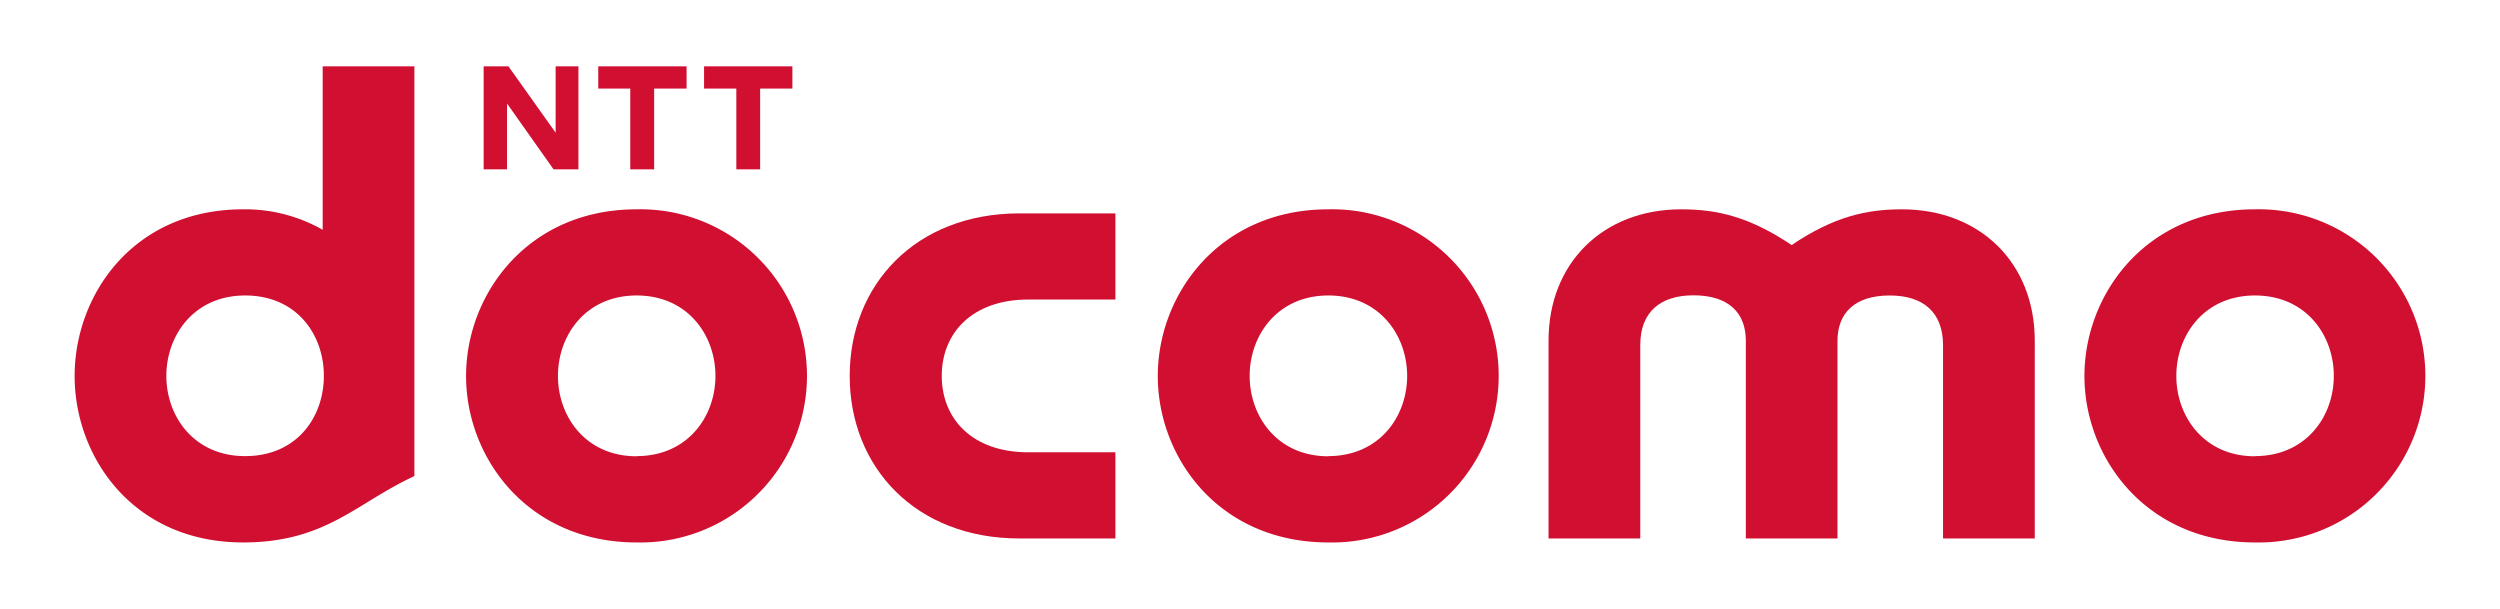 <svg id="レイヤー_1" data-name="レイヤー 1" xmlns="http://www.w3.org/2000/svg" viewBox="0 0 301.46 73.41"><defs><style>.cls-1{fill:#d00f31;}</style></defs><title>visitor_docomo</title><path class="cls-1" d="M102.46,45.33c0,11,7.94,19.6,20.47,19.6H134.5V54.54H124c-6.73,0-10.44-4-10.44-9.21s3.71-9.21,10.44-9.21H134.5V25.73H122.93C110.4,25.73,102.46,34.35,102.46,45.33Z"/><path class="cls-1" d="M229.34,25.24c-4.24,0-8.18.86-13.3,4.31-5.12-3.45-9.07-4.31-13.31-4.31-9.43,0-16,6.48-16,15.82V64.93h11.06V41.61c0-4,2.43-6,6.42-6,4.23,0,6.31,2.11,6.31,5.48V64.93h11.05V41.11c0-3.37,2.09-5.48,6.31-5.48,4,0,6.42,2,6.42,6V64.93h11.06V41.06C245.35,31.72,238.77,25.24,229.34,25.24Z"/><path class="cls-1" d="M271.92,25.24c-13.15,0-20.57,10.24-20.57,20.1s7.42,20.07,20.57,20.07a20.09,20.09,0,1,0,0-40.17Zm0,29.78c-6.16,0-9.49-4.8-9.49-9.69s3.33-9.7,9.49-9.7,9.5,4.8,9.5,9.7S278.06,55,271.9,55Z"/><path class="cls-1" d="M38.91,8V27.71a18.89,18.89,0,0,0-9.59-2.47C16.05,25.24,9,35.57,9,45.34s7.05,20.07,20.32,20.07c10,0,13.69-4.81,20.65-8V8ZM20.06,45.33c0-4.9,3.34-9.7,9.5-9.7s9.38,4.6,9.49,9.44v.51C38.94,50.43,35.72,55,29.56,55S20.06,50.22,20.06,45.33Z"/><path class="cls-1" d="M82.79,8l0,2.68H78.88l0,9.74H76V10.68H72.14V8Z"/><path class="cls-1" d="M95.55,8v2.68H91.66v9.74H88.79V10.68H84.9V8Z"/><path class="cls-1" d="M61.31,8,67,16V8h2.75V20.42h-3l-5.61-7.94v7.94H58.32V8Z"/><path class="cls-1" d="M76.77,25.24c-13.14,0-20.57,10.24-20.57,20.1s7.43,20.07,20.57,20.07a20.09,20.09,0,1,0,0-40.17Zm0,29.78c-6.16,0-9.49-4.8-9.49-9.69s3.33-9.7,9.49-9.7,9.5,4.8,9.5,9.7S82.92,55,76.76,55Z"/><path class="cls-1" d="M160.18,25.24c-13.14,0-20.57,10.24-20.57,20.1S147,65.41,160.18,65.41a20.09,20.09,0,1,0,0-40.17Zm0,29.78c-6.15,0-9.49-4.8-9.49-9.69s3.34-9.7,9.49-9.7,9.5,4.8,9.5,9.7S166.33,55,160.16,55Z"/></svg>